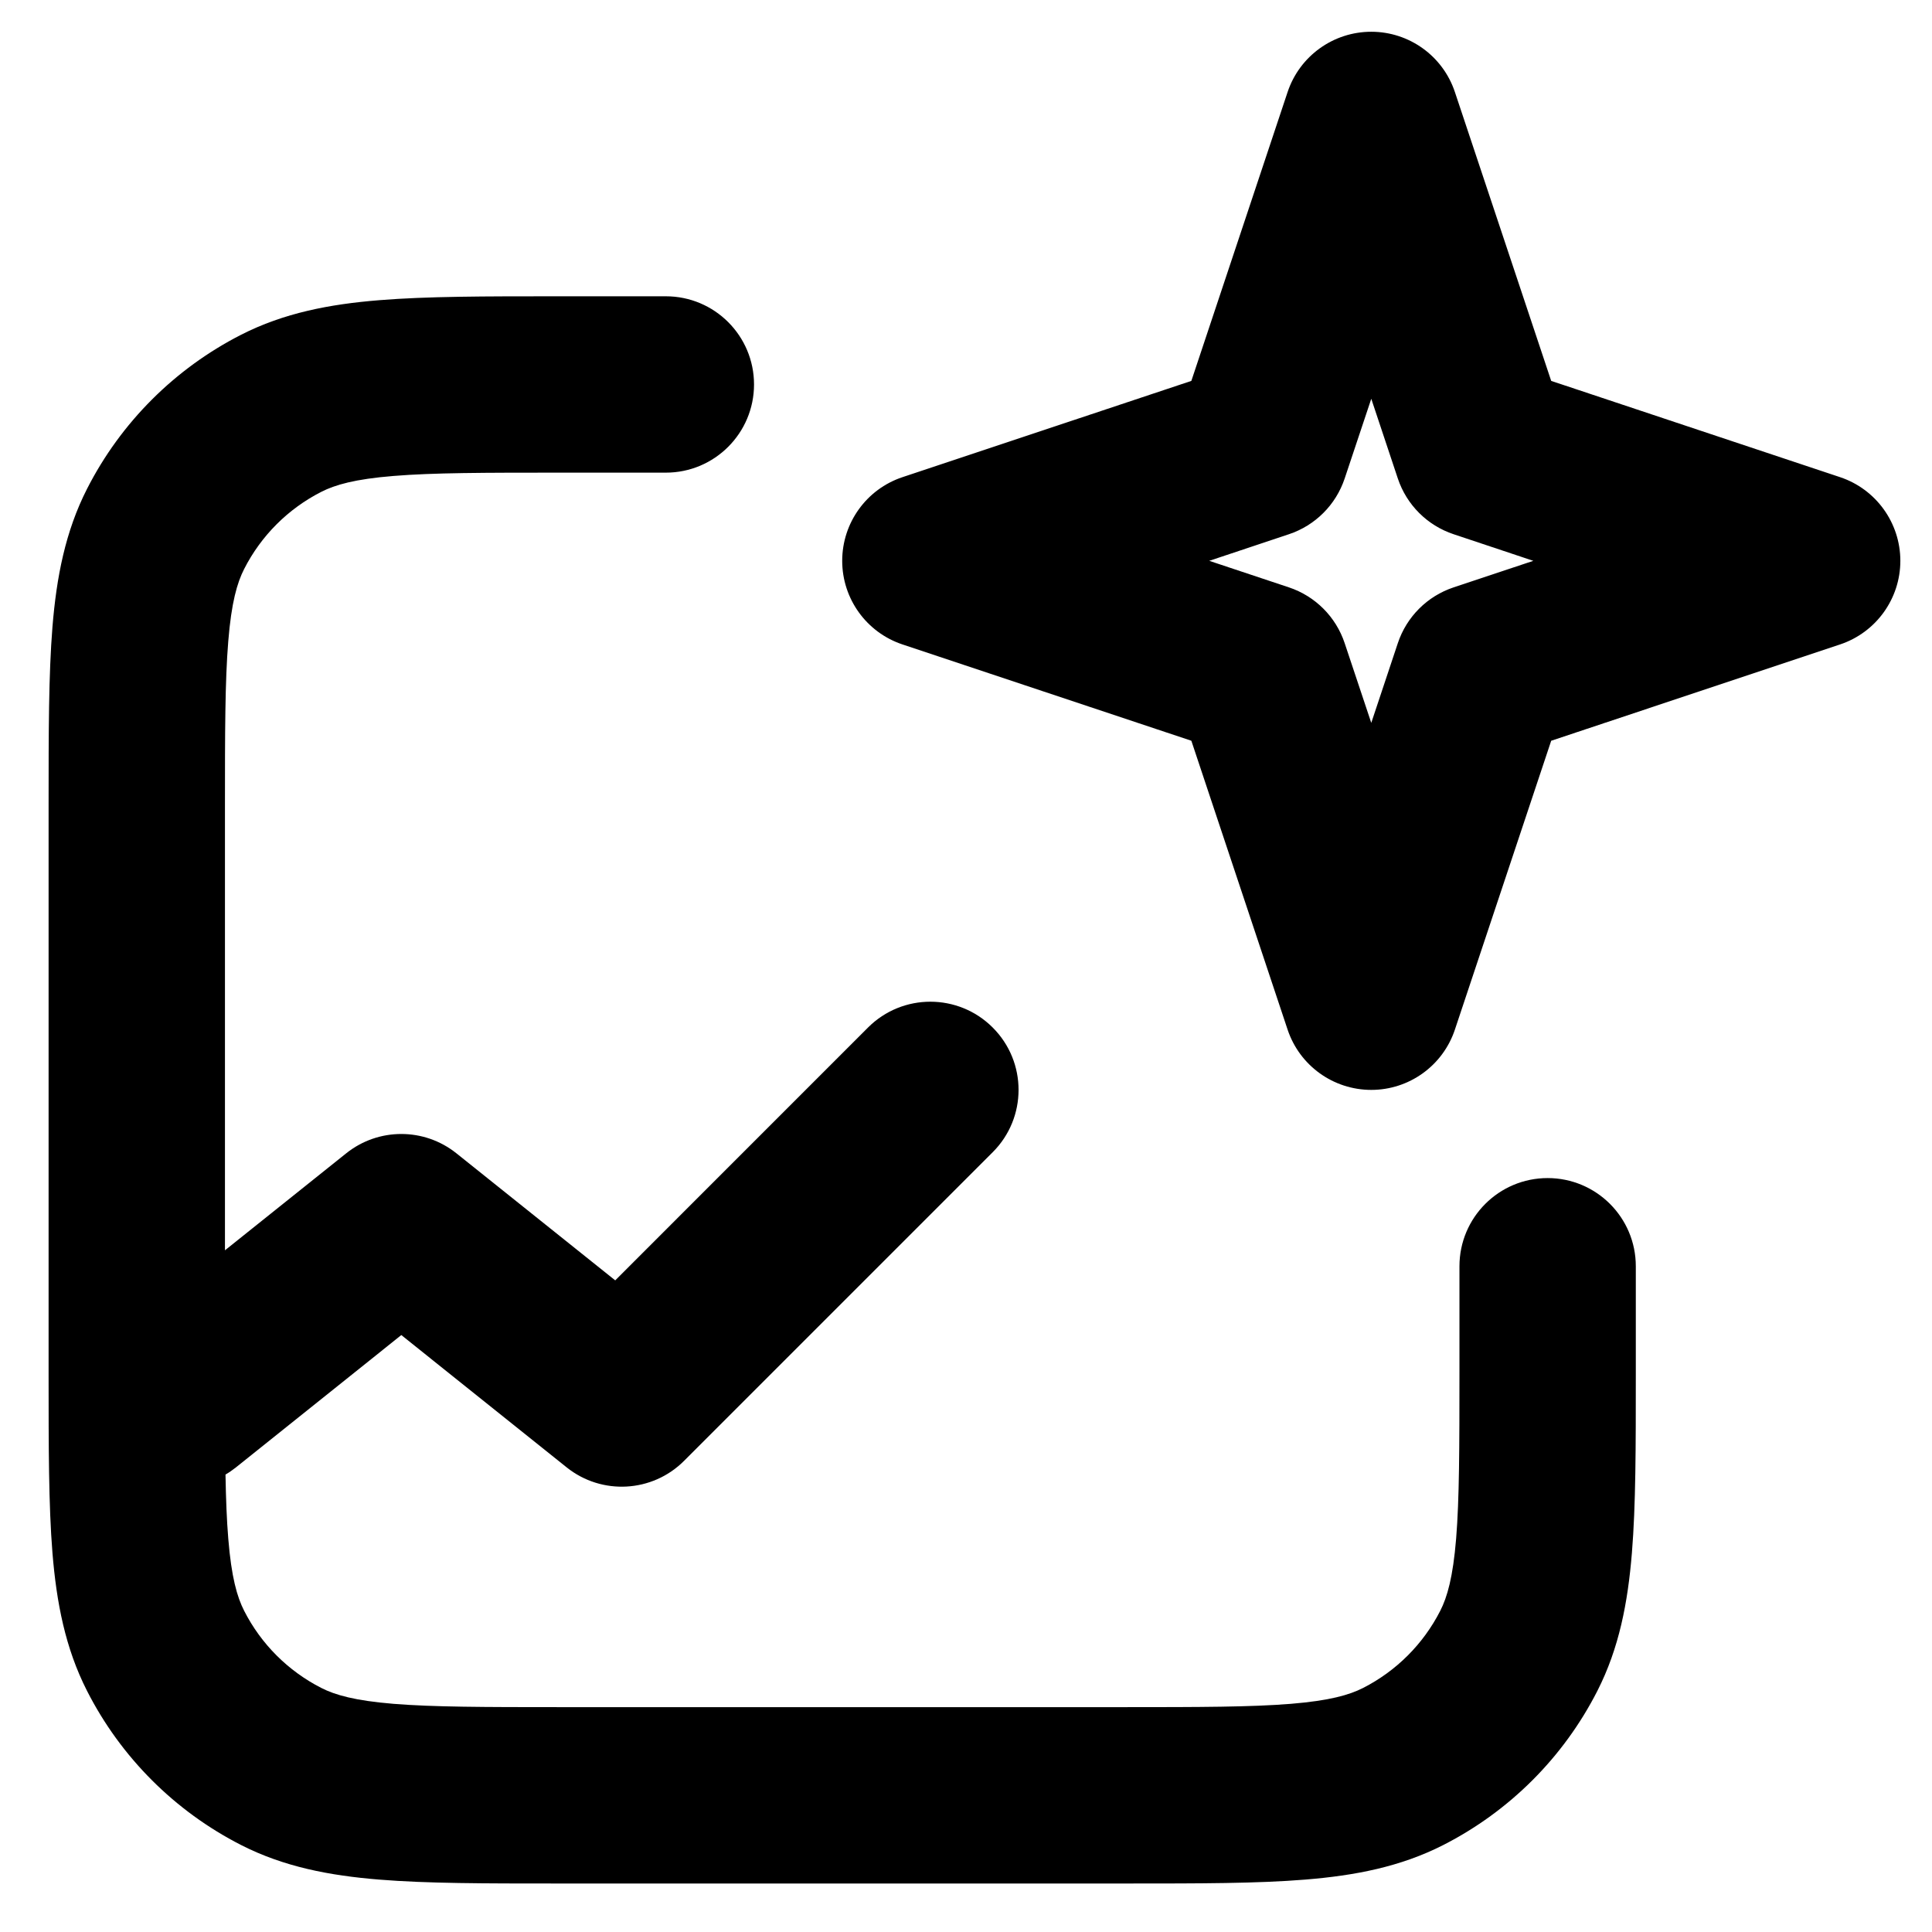 <svg width="39" height="39" viewBox="0 0 39 39" fill="none" xmlns="http://www.w3.org/2000/svg">
<path fill-rule="evenodd" clip-rule="evenodd" d="M27.681 0.641C28.447 0.641 29.127 1.131 29.369 1.858L31.313 7.689L37.144 9.632C37.87 9.874 38.361 10.555 38.361 11.321C38.361 12.087 37.87 12.767 37.144 13.009L31.313 14.953L29.369 20.784C29.127 21.511 28.447 22.001 27.681 22.001C26.915 22.001 26.234 21.511 25.992 20.784L24.049 14.953L18.218 13.009C17.491 12.767 17.001 12.087 17.001 11.321C17.001 10.555 17.491 9.874 18.218 9.632L24.049 7.689L25.992 1.858C26.234 1.131 26.915 0.641 27.681 0.641ZM27.681 8.05L27.144 9.659C26.967 10.19 26.55 10.607 26.019 10.784L24.41 11.321L26.019 11.857C26.55 12.034 26.967 12.451 27.144 12.983L27.681 14.592L28.217 12.983C28.394 12.451 28.811 12.034 29.343 11.857L30.952 11.321L29.343 10.784C28.811 10.607 28.394 10.19 28.217 9.659L27.681 8.05ZM11.231 5.981L13.441 5.981C14.424 5.981 15.221 6.778 15.221 7.761C15.221 8.744 14.424 9.541 13.441 9.541H11.305C9.78 9.541 8.744 9.542 7.942 9.608C7.162 9.671 6.763 9.787 6.485 9.929C5.815 10.27 5.27 10.815 4.929 11.485C4.787 11.763 4.671 12.162 4.608 12.943C4.542 13.744 4.541 14.78 4.541 16.305V25.239L6.989 23.281C7.639 22.761 8.563 22.761 9.213 23.281L12.419 25.846L17.522 20.742C18.217 20.047 19.344 20.047 20.039 20.742C20.735 21.437 20.735 22.564 20.039 23.259L13.809 29.489C13.168 30.131 12.147 30.187 11.439 29.621L8.101 26.95L4.763 29.621C4.695 29.675 4.624 29.724 4.552 29.766C4.561 30.265 4.577 30.687 4.608 31.059C4.671 31.84 4.787 32.239 4.929 32.517C5.27 33.187 5.815 33.731 6.485 34.073C6.763 34.215 7.162 34.33 7.942 34.394C8.744 34.459 9.78 34.461 11.305 34.461H22.697C24.221 34.461 25.258 34.459 26.059 34.394C26.839 34.33 27.238 34.215 27.517 34.073C28.187 33.731 28.731 33.187 29.073 32.517C29.215 32.239 29.33 31.84 29.394 31.059C29.459 30.258 29.461 29.222 29.461 27.697V25.561C29.461 24.578 30.258 23.781 31.241 23.781C32.224 23.781 33.021 24.578 33.021 25.561V27.77C33.021 29.203 33.021 30.386 32.942 31.349C32.86 32.35 32.685 33.269 32.245 34.133C31.562 35.473 30.473 36.562 29.133 37.245C28.269 37.685 27.349 37.861 26.349 37.942C25.386 38.021 24.203 38.021 22.77 38.021H11.231C9.798 38.021 8.616 38.021 7.652 37.942C6.652 37.861 5.732 37.685 4.868 37.245C3.529 36.562 2.439 35.473 1.757 34.133C1.317 33.269 1.141 32.35 1.059 31.349C0.981 30.386 0.981 29.203 0.981 27.77V16.231C0.981 14.799 0.981 13.616 1.059 12.653C1.141 11.652 1.317 10.732 1.757 9.868C2.439 8.529 3.529 7.44 4.868 6.757C5.732 6.317 6.652 6.141 7.652 6.06C8.616 5.981 9.798 5.981 11.231 5.981Z" fill="black"/>
</svg>
